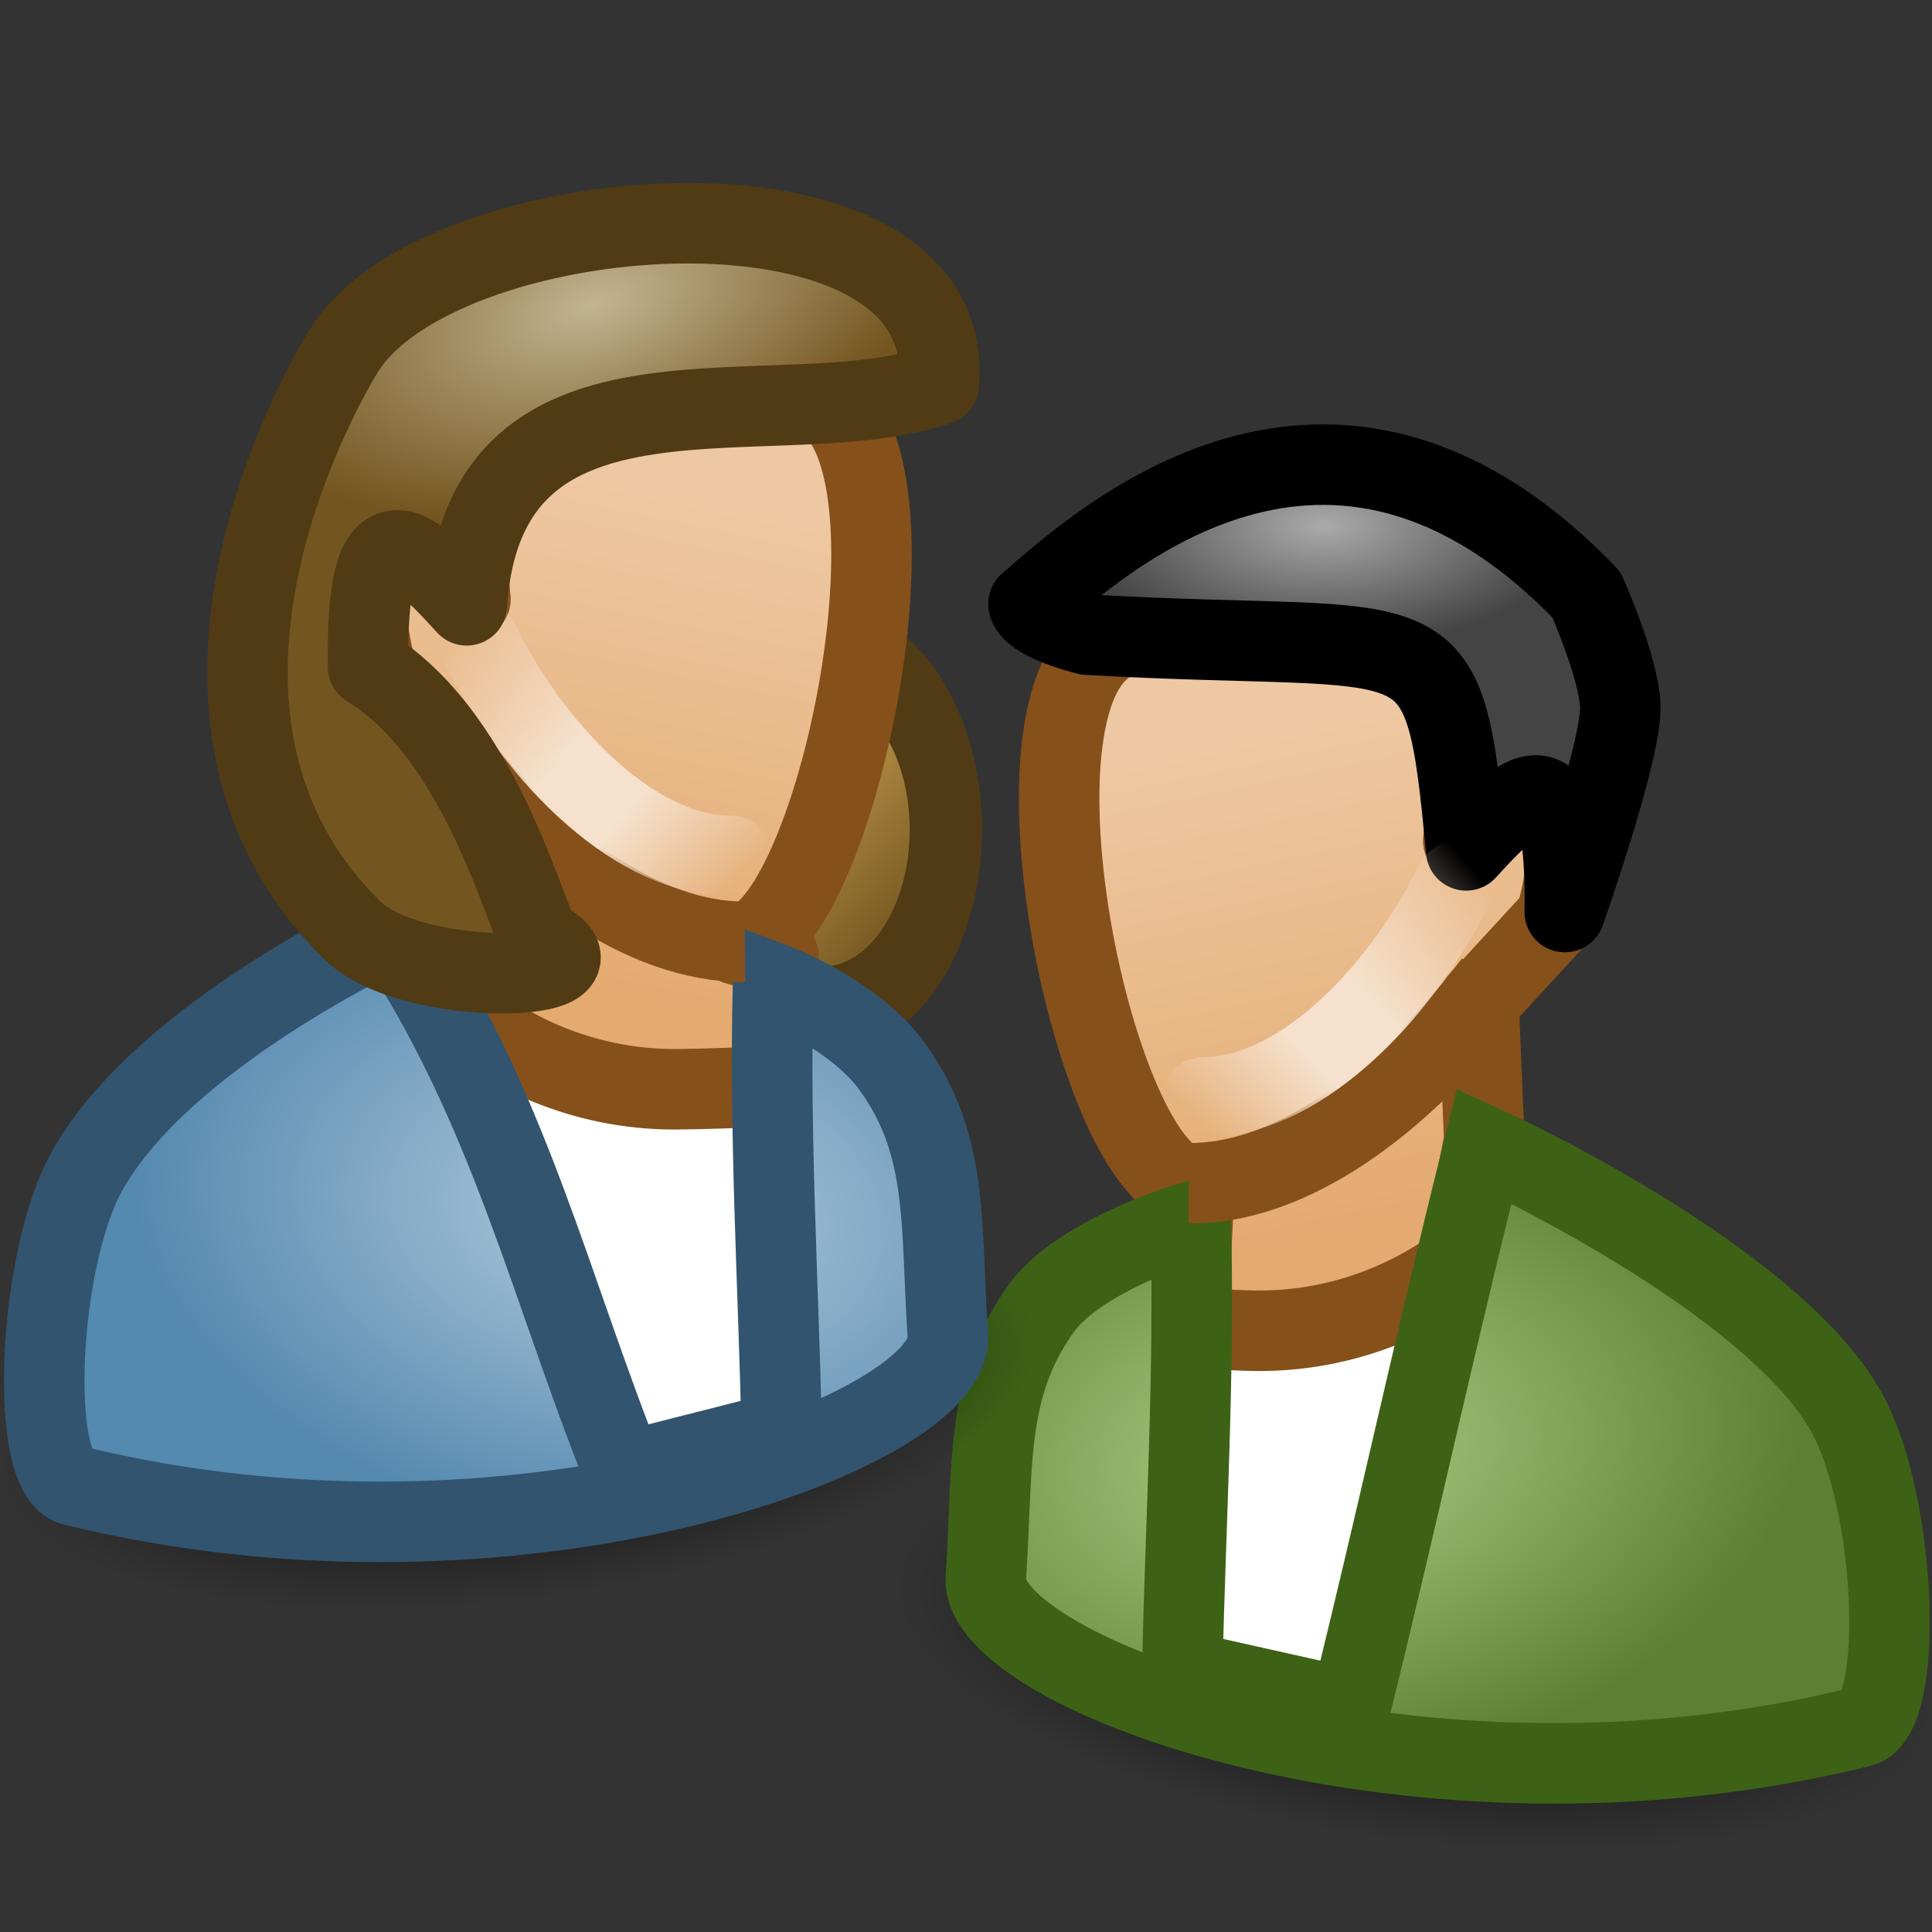 <?xml version="1.0" encoding="UTF-8" standalone="no"?>
<!-- Created with Inkscape (http://www.inkscape.org/) -->
<svg
   xmlns:dc="http://purl.org/dc/elements/1.1/"
   xmlns:cc="http://creativecommons.org/ns#"
   xmlns:rdf="http://www.w3.org/1999/02/22-rdf-syntax-ns#"
   xmlns:svg="http://www.w3.org/2000/svg"
   xmlns="http://www.w3.org/2000/svg"
   xmlns:xlink="http://www.w3.org/1999/xlink"
   xmlns:sodipodi="http://sodipodi.sourceforge.net/DTD/sodipodi-0.dtd"
   xmlns:inkscape="http://www.inkscape.org/namespaces/inkscape"
   width="24"
   height="24"
   id="svg2816"
   version="1.0"
   inkscape:version="0.46"
   sodipodi:docname="amsn24.svg"
   sodipodi:version="0.32"
   inkscape:output_extension="org.inkscape.output.svg.inkscape">
  <rect width="100%" height="100%" fill="#333333" stroke="none"/>
  <defs
     id="defs2818">
    <linearGradient
       inkscape:collect="always"
       id="linearGradient4277">
      <stop
         style="stop-color:#6f531e;stop-opacity:1;"
         offset="0"
         id="stop4279" />
      <stop
         style="stop-color:#d1a554;stop-opacity:1"
         offset="1"
         id="stop4281" />
    </linearGradient>
    <linearGradient
       inkscape:collect="always"
       id="linearGradient3748-0">
      <stop
         style="stop-color:#000000;stop-opacity:1;"
         offset="0"
         id="stop3750-2" />
      <stop
         style="stop-color:#000000;stop-opacity:0;"
         offset="1"
         id="stop3752-9" />
    </linearGradient>
    <linearGradient
       inkscape:collect="always"
       id="linearGradient3688-7">
      <stop
         style="stop-color:#e4aa70;stop-opacity:1"
         offset="0"
         id="stop3690-4" />
      <stop
         style="stop-color:#eec8a2;stop-opacity:1"
         offset="1"
         id="stop3692-2" />
    </linearGradient>
    <linearGradient
       id="linearGradient3704-1">
      <stop
         style="stop-color:#b4ccdc;stop-opacity:1"
         offset="0"
         id="stop3706-9" />
      <stop
         style="stop-color:#5489b0;stop-opacity:1"
         offset="1"
         id="stop3708-6" />
    </linearGradient>
    <linearGradient
       id="linearGradient3734-6">
      <stop
         style="stop-color:#f5e1cd;stop-opacity:0;"
         offset="0"
         id="stop3736-63" />
      <stop
         id="stop3744-7"
         offset="0.344"
         style="stop-color:#f5e1cd;stop-opacity:1;" />
      <stop
         id="stop3742-1"
         offset="0.565"
         style="stop-color:#f5e1cd;stop-opacity:1;" />
      <stop
         style="stop-color:#f5e1cd;stop-opacity:0;"
         offset="1"
         id="stop3738-3" />
    </linearGradient>
    <linearGradient
       inkscape:collect="always"
       id="linearGradient3748-0-1">
      <stop
         style="stop-color:#000000;stop-opacity:1;"
         offset="0"
         id="stop3750-2-9" />
      <stop
         style="stop-color:#000000;stop-opacity:0;"
         offset="1"
         id="stop3752-9-3" />
    </linearGradient>
    <linearGradient
       inkscape:collect="always"
       xlink:href="#linearGradient3688-7-7"
       id="linearGradient3880-5-7"
       gradientUnits="userSpaceOnUse"
       x1="25.4"
       y1="27.961"
       x2="22.039"
       y2="11.961" />
    <linearGradient
       inkscape:collect="always"
       id="linearGradient3688-7-7">
      <stop
         style="stop-color:#e4aa70;stop-opacity:1"
         offset="0"
         id="stop3690-4-2" />
      <stop
         style="stop-color:#eec8a2;stop-opacity:1"
         offset="1"
         id="stop3692-2-3" />
    </linearGradient>
    <radialGradient
       inkscape:collect="always"
       xlink:href="#linearGradient3704-1-2"
       id="radialGradient3882-2-4"
       gradientUnits="userSpaceOnUse"
       gradientTransform="matrix(8.650273e-2,0.694,-1.077,0.134,65.557,8.786)"
       cx="30.134"
       cy="39.571"
       fx="30.134"
       fy="39.571"
       r="15.311" />
    <linearGradient
       inkscape:collect="always"
       id="linearGradient3704-1-2">
      <stop
         style="stop-color:#abce86;stop-opacity:1"
         offset="0"
         id="stop3706-9-4" />
      <stop
         style="stop-color:#5b8034;stop-opacity:1"
         offset="1"
         id="stop3708-6-0" />
    </linearGradient>
    <radialGradient
       inkscape:collect="always"
       xlink:href="#linearGradient3659-1-4"
       id="radialGradient3884-1-1"
       gradientUnits="userSpaceOnUse"
       gradientTransform="matrix(3.8615435e-8,0.392,-0.807,7.9489976e-8,31.754,-5.745)"
       cx="26.266"
       cy="6.602"
       fx="26.266"
       fy="6.602"
       r="10.198" />
    <linearGradient
       inkscape:collect="always"
       id="linearGradient3659-1-4">
      <stop
         style="stop-color:#aaaaaa;stop-opacity:1"
         offset="0"
         id="stop3661-7-8" />
      <stop
         style="stop-color:#444444;stop-opacity:1"
         offset="1"
         id="stop3663-8-7" />
    </linearGradient>
    <linearGradient
       id="linearGradient3734-6-3">
      <stop
         style="stop-color:#f5e1cd;stop-opacity:0;"
         offset="0"
         id="stop3736-63-2" />
      <stop
         id="stop3744-7-6"
         offset="0.344"
         style="stop-color:#f5e1cd;stop-opacity:1;" />
      <stop
         id="stop3742-1-1"
         offset="0.565"
         style="stop-color:#f5e1cd;stop-opacity:1;" />
      <stop
         style="stop-color:#f5e1cd;stop-opacity:0;"
         offset="1"
         id="stop3738-3-8" />
    </linearGradient>
    <linearGradient
       y2="17.298"
       x2="31.238"
       y1="25.369"
       x1="21.955"
       gradientUnits="userSpaceOnUse"
       id="linearGradient4156"
       xlink:href="#linearGradient3734-6-3"
       inkscape:collect="always"
       gradientTransform="translate(0,-1.583)" />
    <linearGradient
       inkscape:collect="always"
       id="linearGradient3659-1-6">
      <stop
         style="stop-color:#c3b491;stop-opacity:1"
         offset="0"
         id="stop3661-7-1" />
      <stop
         style="stop-color:#73561f;stop-opacity:1"
         offset="1"
         id="stop3663-8-2" />
    </linearGradient>
    <radialGradient
       inkscape:collect="always"
       xlink:href="#linearGradient3748-0-1"
       id="radialGradient4304"
       gradientUnits="userSpaceOnUse"
       gradientTransform="matrix(1,0,0,0.436,0,25.241)"
       cx="26.466"
       cy="44.768"
       fx="26.466"
       fy="44.768"
       r="18.991" />
    <linearGradient
       inkscape:collect="always"
       xlink:href="#linearGradient4277"
       id="linearGradient2476"
       gradientUnits="userSpaceOnUse"
       x1="20.5"
       y1="27.071"
       x2="16.929"
       y2="22.929" />
    <radialGradient
       inkscape:collect="always"
       xlink:href="#linearGradient3748-0"
       id="radialGradient2478"
       gradientUnits="userSpaceOnUse"
       gradientTransform="matrix(1,0,0,0.436,0,25.241)"
       cx="26.466"
       cy="44.768"
       fx="26.466"
       fy="44.768"
       r="18.991" />
    <linearGradient
       inkscape:collect="always"
       xlink:href="#linearGradient3688-7"
       id="linearGradient2480"
       gradientUnits="userSpaceOnUse"
       x1="25.4"
       y1="27.961"
       x2="22.039"
       y2="11.961" />
    <radialGradient
       inkscape:collect="always"
       xlink:href="#linearGradient3704-1"
       id="radialGradient2482"
       gradientUnits="userSpaceOnUse"
       gradientTransform="matrix(8.650273e-2,0.694,-1.077,0.134,65.557,8.786)"
       cx="30.134"
       cy="39.571"
       fx="30.134"
       fy="39.571"
       r="15.311" />
    <linearGradient
       inkscape:collect="always"
       xlink:href="#linearGradient3734-6"
       id="linearGradient2484"
       gradientUnits="userSpaceOnUse"
       x1="21.955"
       y1="25.369"
       x2="31.238"
       y2="17.298"
       gradientTransform="translate(0,-1.583)" />
    <radialGradient
       inkscape:collect="always"
       xlink:href="#linearGradient3659-1-6"
       id="radialGradient2486"
       gradientUnits="userSpaceOnUse"
       gradientTransform="matrix(-0.934,0.298,-0.157,-0.491,28.358,9.039)"
       cx="13.147"
       cy="8.057"
       fx="13.147"
       fy="8.057"
       r="9.175" />
  </defs>
  <sodipodi:namedview
     id="base"
     pagecolor="#ffffff"
     bordercolor="#666666"
     borderopacity="1.0"
     inkscape:pageopacity="0.0"
     inkscape:pageshadow="2"
     inkscape:zoom="16"
     inkscape:cx="8.1363897"
     inkscape:cy="10.512098"
     inkscape:current-layer="layer1"
     showgrid="true"
     inkscape:grid-bbox="true"
     inkscape:document-units="px"
     gridtolerance="1"
     showguides="true"
     inkscape:guide-bbox="true" />
  <g
     id="layer1"
     inkscape:label="Layer 1"
     inkscape:groupmode="layer">
    <g
       id="g3258"
       transform="matrix(0.5,0,0,0.5,-3.3700722e-8,-0.5)">
      <g
         transform="matrix(0.758,0,0,0.758,12.875,10.611)"
         id="g3756-2-4">
        <path
           sodipodi:type="arc"
           style="fill:url(#radialGradient4304);fill-opacity:1;fill-rule:nonzero;stroke:none;stroke-width:1;marker:none;visibility:visible;display:inline;overflow:visible;enable-background:accumulate"
           id="path3746-7-1"
           sodipodi:cx="26.465996"
           sodipodi:cy="44.767513"
           sodipodi:rx="18.990868"
           sodipodi:ry="8.2832508"
           d="M 45.457,44.768 A 18.991,8.283 0 1 1 7.475,44.768 A 18.991,8.283 0 1 1 45.457,44.768 z"
           transform="matrix(0.893,0.126,-0.134,0.758,11.721,4.009)" />
        <path
           style="fill:#ffffff;stroke:none"
           d="M 21.07,30.548 L 30.869,30.346 L 26.328,43.092 L 20.868,41.457 L 21.07,30.548 L 21.07,30.548 z"
           id="path3619-1-9"
           sodipodi:nodetypes="cccccc" />
        <path
           style="fill:url(#linearGradient3880-5-7);fill-opacity:1;stroke:#86501a;stroke-width:2.639px;stroke-linecap:butt;stroke-linejoin:round;stroke-opacity:1"
           d="M 20.351,8.126 C 15.083,8.126 18.842,26.336 22.163,26.189 L 21.932,30.783 C 22.509,30.878 23.688,30.939 24.288,30.939 C 26.718,30.939 28.998,30.132 30.882,28.751 L 31.663,24.689 L 31.476,20.158 L 34.007,17.408 C 34.007,17.408 34.881,14.498 34.007,13.564 C 33.661,13.194 32.476,13.47 32.476,13.47 L 30.976,14.876 C 30.976,14.876 31.272,12.135 30.882,10.845 C 30.571,9.817 29.124,8.467 28.052,8.43 L 19.351,8.126 L 20.351,8.126 z"
           id="path2842-9-1"
           sodipodi:nodetypes="cccsccccsccsscc" />
        <path
           style="fill:url(#radialGradient3882-2-4);fill-opacity:1;stroke:#3d6216;stroke-width:2.639px;stroke-linecap:butt;stroke-linejoin:miter;stroke-opacity:1"
           d="M 15.326,39.03 C 15.113,42.132 29.399,47.524 43.995,43.922 C 45.46,43.561 45.17,36.542 43.542,33.619 C 41.058,29.16 31.661,24.88 31.661,24.88 C 29.807,32.329 28.86,36.89 27.264,43.321 L 21.762,42.09 C 21.881,37.014 22.168,32.444 22.047,27.368 C 22.047,27.368 18.411,28.444 17.141,30.208 C 15.275,32.801 15.577,35.372 15.326,39.03 L 15.326,39.03 z"
           id="path2840-7-7"
           sodipodi:nodetypes="cssccccssc" />
        <path
           style="fill:none;stroke:#86501a;stroke-width:2.639px;stroke-linecap:butt;stroke-linejoin:miter;stroke-opacity:1"
           d="M 21.979,26.103 C 25.297,26.13 28.931,23.535 31.98,19.537"
           id="path3623-0-7"
           sodipodi:nodetypes="cc" />
        <path
           style="fill:url(#radialGradient3884-1-1);fill-opacity:1;stroke:#000000;stroke-width:2.639px;stroke-linecap:butt;stroke-linejoin:round;stroke-opacity:1"
           d="M 18.646,8.122 C 16.684,7.606 16.727,7.112 16.727,7.112 C 18.977,5.174 26.596,-1.931 35.01,6.809 C 35.01,6.809 36.067,9.179 36.122,10.446 C 36.183,11.891 34.303,17.214 34.303,17.214 C 34.374,12.032 33.129,12.924 31.071,15.193 C 30.315,7.122 30.142,8.786 18.646,8.122 z"
           id="path3621-6-0"
           sodipodi:nodetypes="cccsccc" />
        <path
           style="fill:none;stroke:url(#linearGradient4156);stroke-width:2.639px;stroke-linecap:round;stroke-linejoin:miter;stroke-opacity:1"
           d="M 22.455,23.287 C 25.349,23.314 28.695,20.315 30.738,16.216"
           id="path3623-5-2-8"
           sodipodi:nodetypes="cc" />
      </g>
      <g
         transform="translate(-7.1470787e-2,-0.437)"
         id="g2465">
        <path
           sodipodi:type="arc"
           style="fill:url(#linearGradient2476);fill-opacity:1;stroke:#503b14;stroke-width:1.797;stroke-linecap:round;stroke-linejoin:round;marker:none;stroke-miterlimit:4;stroke-dasharray:none;stroke-dashoffset:0;stroke-opacity:1;visibility:visible;display:inline;overflow:visible;enable-background:accumulate"
           id="path4275"
           sodipodi:cx="20.5"
           sodipodi:cy="22.928572"
           sodipodi:rx="3.0714285"
           sodipodi:ry="3.6428571"
           d="M 23.571,22.929 A 3.071,3.643 0 1 1 17.429,22.929 A 3.071,3.643 0 1 1 23.571,22.929 z"
           transform="matrix(1,0,0,1.239,0,-6.355)" />
        <g
           id="g3756-2"
           transform="matrix(-0.758,0,0,0.758,35.239,5.048)">
          <path
             transform="matrix(0.894,0.126,-0.134,0.758,11.72,4.009)"
             d="M 45.457,44.768 A 18.991,8.283 0 1 1 7.475,44.768 A 18.991,8.283 0 1 1 45.457,44.768 z"
             sodipodi:ry="8.2832508"
             sodipodi:rx="18.990868"
             sodipodi:cy="44.767513"
             sodipodi:cx="26.465996"
             id="path3746-7"
             style="fill:url(#radialGradient2478);fill-opacity:1;fill-rule:nonzero;stroke:none;stroke-width:1;marker:none;visibility:visible;display:inline;overflow:visible;enable-background:accumulate"
             sodipodi:type="arc" />
          <path
             id="path3619-1"
             d="M 21.07,30.548 L 30.869,30.346 L 25.42,43.175 L 20.868,41.457 L 21.07,30.548 L 21.07,30.548 z"
             style="fill:#ffffff;stroke:none"
             sodipodi:nodetypes="cccccc" />
          <path
             sodipodi:nodetypes="ccccsccccsccsscc"
             id="path2842-9"
             d="M 20.451,8.027 C 15.183,8.027 18.942,26.336 22.263,26.189 L 20.878,26.595 L 20.695,30.783 C 21.272,30.878 23.688,30.939 24.288,30.939 C 26.718,30.939 28.998,30.132 30.882,28.751 L 31.663,24.689 L 31.476,20.158 L 34.007,17.408 C 34.007,17.408 34.881,14.498 34.007,13.564 C 33.661,13.194 32.476,13.47 32.476,13.47 L 30.976,14.876 C 30.976,14.876 31.272,12.135 30.882,10.845 C 30.571,9.817 29.124,8.467 28.052,8.43 L 19.351,8.126 L 20.451,8.027 z"
             style="fill:url(#linearGradient2480);fill-opacity:1;stroke:#86501a;stroke-width:2.639px;stroke-linecap:butt;stroke-linejoin:round;stroke-opacity:1" />
          <path
             sodipodi:nodetypes="cssccccssc"
             id="path2840-7"
             d="M 15.326,39.03 C 15.113,42.132 29.399,47.524 43.995,43.922 C 45.46,43.561 45.17,36.542 43.542,33.619 C 41.058,29.16 33.558,25.705 33.558,25.705 C 29.721,31.416 28.34,37.535 25.944,43.486 L 20.772,42.172 C 20.891,37.097 21.178,32.526 21.058,27.451 C 21.058,27.451 18.411,28.444 17.141,30.208 C 15.275,32.801 15.577,35.372 15.326,39.03 L 15.326,39.03 z"
             style="fill:url(#radialGradient2482);fill-opacity:1;stroke:#32546e;stroke-width:2.639px;stroke-linecap:butt;stroke-linejoin:miter;stroke-opacity:1" />
          <path
             sodipodi:nodetypes="cc"
             id="path3623-0"
             d="M 21.979,26.103 C 25.297,26.13 28.931,23.535 31.98,19.537"
             style="fill:none;stroke:#86501a;stroke-width:2.639px;stroke-linecap:butt;stroke-linejoin:miter;stroke-opacity:1" />
          <path
             sodipodi:nodetypes="cc"
             id="path3623-5-2"
             d="M 22.455,23.287 C 25.349,23.314 28.695,20.315 30.738,16.216"
             style="fill:none;stroke:url(#linearGradient2484);stroke-width:2.639px;stroke-linecap:round;stroke-linejoin:miter;stroke-opacity:1" />
        </g>
        <path
           sodipodi:nodetypes="csssccc"
           id="path3621-6-2"
           d="M 23.395,10.995 C 23.909,5.369 11.3,6.246 8.697,10.021 C 8.254,10.664 3.273,19.08 8.824,24.551 C 10.308,26.014 15.561,25.847 13.542,24.794 C 13.196,24.613 12.147,19.799 9.217,18.007 C 9.164,14.08 10.108,14.756 11.667,16.476 C 12.117,9.758 19.353,12.374 23.395,10.995 z"
           style="fill:url(#radialGradient2486);fill-opacity:1;stroke:#503b14;stroke-width:2px;stroke-linecap:butt;stroke-linejoin:round;stroke-opacity:1" />
      </g>
    </g>
  </g>
</svg>
